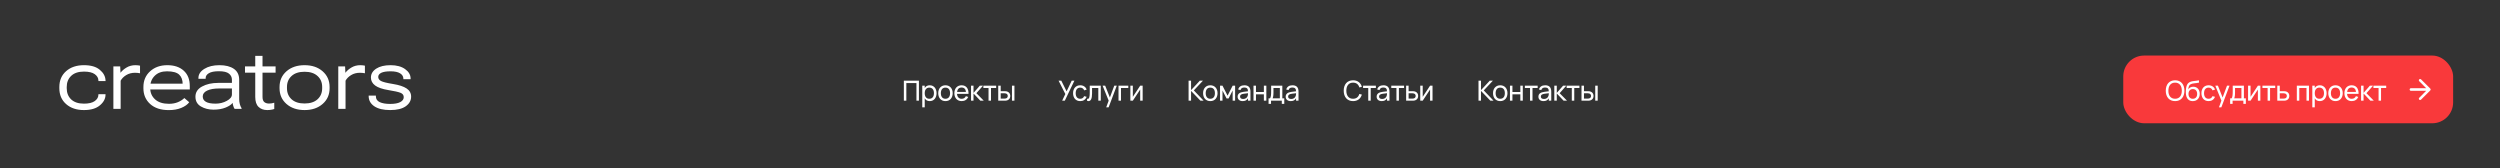 <svg width="1440" height="97" viewBox="0 0 1440 97" fill="none" xmlns="http://www.w3.org/2000/svg">
<rect x="0" y="0" width="1440" height="97" fill="#333333" stroke="none"/>
<rect x="1223" y="32" width="190" height="39" rx="12" fill="#F9393B"/>
<path d="M1252.86 58.24C1251.99 58.24 1251.23 58.093 1250.56 57.8C1249.89 57.507 1249.33 57.096 1248.87 56.568C1248.42 56.04 1248.07 55.408 1247.83 54.672C1247.6 53.936 1247.48 53.125 1247.48 52.24C1247.48 51.349 1247.6 50.536 1247.83 49.8C1248.07 49.064 1248.42 48.432 1248.87 47.904C1249.33 47.376 1249.89 46.968 1250.56 46.68C1251.23 46.387 1251.99 46.24 1252.86 46.24C1253.72 46.24 1254.49 46.387 1255.15 46.68C1255.82 46.968 1256.38 47.376 1256.83 47.904C1257.29 48.432 1257.64 49.064 1257.87 49.8C1258.11 50.536 1258.23 51.349 1258.23 52.24C1258.23 53.125 1258.11 53.936 1257.87 54.672C1257.64 55.408 1257.29 56.04 1256.83 56.568C1256.38 57.096 1255.82 57.507 1255.15 57.8C1254.49 58.093 1253.72 58.24 1252.86 58.24ZM1252.86 56.88C1253.5 56.88 1254.06 56.768 1254.54 56.544C1255.03 56.32 1255.43 56.005 1255.75 55.6C1256.08 55.189 1256.32 54.699 1256.48 54.128C1256.64 53.557 1256.72 52.928 1256.72 52.24C1256.72 51.552 1256.64 50.923 1256.48 50.352C1256.32 49.781 1256.08 49.293 1255.75 48.888C1255.43 48.477 1255.03 48.16 1254.54 47.936C1254.06 47.712 1253.5 47.6 1252.86 47.6C1252.21 47.6 1251.65 47.712 1251.17 47.936C1250.69 48.16 1250.29 48.477 1249.96 48.888C1249.64 49.293 1249.4 49.781 1249.24 50.352C1249.08 50.923 1249 51.552 1248.99 52.24C1248.99 52.928 1249.06 53.557 1249.22 54.128C1249.38 54.699 1249.63 55.189 1249.95 55.6C1250.28 56.005 1250.68 56.32 1251.16 56.544C1251.65 56.768 1252.21 56.88 1252.86 56.88ZM1262.98 58.248C1262.37 58.243 1261.83 58.136 1261.35 57.928C1260.88 57.72 1260.48 57.421 1260.15 57.032C1259.82 56.637 1259.56 56.16 1259.38 55.6C1259.2 55.035 1259.09 54.397 1259.06 53.688C1259.04 53.336 1259.04 52.939 1259.05 52.496C1259.06 52.053 1259.09 51.619 1259.14 51.192C1259.2 50.76 1259.26 50.36 1259.34 49.992C1259.43 49.624 1259.54 49.288 1259.67 48.984C1259.81 48.675 1259.98 48.397 1260.17 48.152C1260.37 47.907 1260.61 47.693 1260.89 47.512C1261.15 47.341 1261.42 47.205 1261.69 47.104C1261.97 46.997 1262.26 46.912 1262.55 46.848C1262.84 46.784 1263.15 46.733 1263.45 46.696C1263.77 46.653 1264.09 46.613 1264.42 46.576C1264.76 46.539 1265.1 46.496 1265.45 46.448C1265.81 46.395 1266.17 46.325 1266.55 46.24L1266.65 47.584C1266.11 47.712 1265.6 47.803 1265.13 47.856C1264.67 47.904 1264.23 47.952 1263.82 48C1263.42 48.048 1263.05 48.112 1262.7 48.192C1262.36 48.267 1262.04 48.392 1261.74 48.568C1261.54 48.685 1261.37 48.824 1261.22 48.984C1261.08 49.144 1260.96 49.339 1260.85 49.568C1260.75 49.792 1260.67 50.059 1260.61 50.368C1260.55 50.677 1260.5 51.04 1260.46 51.456C1260.8 50.933 1261.21 50.552 1261.69 50.312C1262.18 50.072 1262.73 49.952 1263.35 49.952C1263.9 49.952 1264.4 50.051 1264.85 50.248C1265.31 50.445 1265.71 50.725 1266.03 51.088C1266.36 51.451 1266.61 51.885 1266.79 52.392C1266.97 52.893 1267.06 53.453 1267.06 54.072C1267.06 54.707 1266.96 55.283 1266.77 55.8C1266.57 56.312 1266.29 56.752 1265.93 57.12C1265.58 57.483 1265.15 57.763 1264.65 57.96C1264.15 58.157 1263.59 58.253 1262.98 58.248ZM1263.03 56.896C1263.43 56.896 1263.79 56.832 1264.1 56.704C1264.42 56.571 1264.68 56.384 1264.89 56.144C1265.11 55.899 1265.28 55.605 1265.39 55.264C1265.5 54.923 1265.56 54.541 1265.56 54.12C1265.56 53.688 1265.5 53.301 1265.39 52.96C1265.28 52.613 1265.12 52.317 1264.91 52.072C1264.7 51.827 1264.45 51.64 1264.14 51.512C1263.84 51.379 1263.49 51.312 1263.1 51.312C1262.7 51.312 1262.34 51.379 1262.02 51.512C1261.71 51.64 1261.45 51.827 1261.24 52.072C1261.03 52.312 1260.86 52.605 1260.75 52.952C1260.64 53.299 1260.58 53.688 1260.58 54.12C1260.58 54.541 1260.64 54.925 1260.75 55.272C1260.86 55.613 1261.02 55.904 1261.23 56.144C1261.44 56.384 1261.7 56.571 1262.01 56.704C1262.31 56.832 1262.65 56.896 1263.03 56.896ZM1272.14 58.24C1271.5 58.24 1270.92 58.131 1270.41 57.912C1269.9 57.688 1269.47 57.376 1269.11 56.976C1268.76 56.576 1268.49 56.096 1268.3 55.536C1268.11 54.976 1268.02 54.357 1268.02 53.68C1268.02 52.992 1268.11 52.368 1268.3 51.808C1268.5 51.248 1268.77 50.771 1269.12 50.376C1269.48 49.976 1269.91 49.667 1270.42 49.448C1270.94 49.229 1271.51 49.12 1272.15 49.12C1272.61 49.12 1273.04 49.179 1273.43 49.296C1273.83 49.413 1274.19 49.581 1274.5 49.8C1274.82 50.013 1275.1 50.275 1275.32 50.584C1275.55 50.893 1275.72 51.243 1275.83 51.632L1274.42 52.056C1274.24 51.555 1273.94 51.165 1273.54 50.888C1273.14 50.611 1272.67 50.472 1272.14 50.472C1271.71 50.472 1271.33 50.549 1271.01 50.704C1270.68 50.853 1270.41 51.067 1270.19 51.344C1269.97 51.621 1269.81 51.957 1269.7 52.352C1269.58 52.747 1269.53 53.189 1269.53 53.68C1269.53 54.16 1269.58 54.597 1269.69 54.992C1269.8 55.387 1269.96 55.725 1270.18 56.008C1270.4 56.285 1270.67 56.501 1271 56.656C1271.32 56.811 1271.7 56.888 1272.14 56.888C1272.71 56.888 1273.18 56.757 1273.54 56.496C1273.92 56.235 1274.2 55.861 1274.39 55.376L1275.83 55.752C1275.53 56.563 1275.06 57.181 1274.42 57.608C1273.79 58.029 1273.03 58.24 1272.14 58.24ZM1278.11 61.84L1279.53 57.968L1276.03 49.36H1277.53L1280.22 56.16L1282.75 49.36H1284.2L1279.49 61.84H1278.11ZM1284.56 56.656H1285.4C1285.54 56.496 1285.65 56.277 1285.73 56C1285.81 55.717 1285.88 55.395 1285.93 55.032C1285.98 54.669 1286.01 54.277 1286.02 53.856C1286.04 53.429 1286.05 52.992 1286.05 52.544V49.36H1292.49V56.656H1293.61V59.84H1292.18V58H1285.98V59.84H1284.56V56.656ZM1291.06 56.656V50.704H1287.38V53.296C1287.38 53.659 1287.37 54.008 1287.35 54.344C1287.33 54.675 1287.3 54.987 1287.26 55.28C1287.21 55.568 1287.16 55.829 1287.1 56.064C1287.05 56.299 1286.99 56.496 1286.91 56.656H1291.06ZM1301.97 49.36V58H1300.54V51.592L1296.31 58H1294.89V49.36H1296.31V55.768L1300.54 49.36H1301.97ZM1306.14 58V50.704H1303.17V49.36H1310.53V50.704H1307.56V58H1306.14ZM1315.6 58H1311.72V49.36H1313.15V52.536H1315.6C1316.11 52.536 1316.55 52.605 1316.93 52.744C1317.32 52.883 1317.63 53.075 1317.88 53.32C1318.14 53.56 1318.33 53.848 1318.45 54.184C1318.58 54.515 1318.64 54.875 1318.64 55.264C1318.64 55.653 1318.58 56.016 1318.45 56.352C1318.33 56.683 1318.14 56.971 1317.88 57.216C1317.63 57.461 1317.32 57.653 1316.93 57.792C1316.55 57.931 1316.11 58 1315.6 58ZM1315.41 56.792C1315.72 56.792 1315.99 56.755 1316.21 56.68C1316.44 56.6 1316.63 56.493 1316.78 56.36C1316.93 56.221 1317.04 56.059 1317.11 55.872C1317.18 55.685 1317.22 55.483 1317.22 55.264C1317.22 55.045 1317.18 54.843 1317.11 54.656C1317.04 54.469 1316.93 54.309 1316.78 54.176C1316.63 54.037 1316.44 53.931 1316.21 53.856C1315.99 53.776 1315.72 53.736 1315.41 53.736H1313.15V56.792H1315.41ZM1322.97 58V49.36H1329.97V58H1328.54V50.704H1324.39V58H1322.97ZM1331.89 61.84V49.36H1333.31V50.712C1333.59 50.211 1333.96 49.821 1334.43 49.544C1334.91 49.261 1335.5 49.12 1336.2 49.12C1336.8 49.12 1337.34 49.232 1337.82 49.456C1338.31 49.68 1338.72 49.995 1339.06 50.4C1339.41 50.8 1339.67 51.28 1339.85 51.84C1340.04 52.395 1340.13 53.005 1340.13 53.672C1340.13 54.349 1340.04 54.968 1339.85 55.528C1339.66 56.088 1339.4 56.571 1339.06 56.976C1338.72 57.376 1338.3 57.688 1337.82 57.912C1337.33 58.131 1336.79 58.24 1336.2 58.24C1335.5 58.24 1334.91 58.099 1334.43 57.816C1333.96 57.533 1333.59 57.144 1333.31 56.648V61.84H1331.89ZM1335.96 56.888C1336.41 56.888 1336.8 56.811 1337.13 56.656C1337.46 56.496 1337.73 56.275 1337.95 55.992C1338.18 55.709 1338.34 55.371 1338.45 54.976C1338.56 54.581 1338.62 54.147 1338.62 53.672C1338.62 53.187 1338.56 52.747 1338.45 52.352C1338.34 51.957 1338.17 51.621 1337.94 51.344C1337.73 51.067 1337.45 50.853 1337.12 50.704C1336.79 50.549 1336.4 50.472 1335.96 50.472C1335.51 50.472 1335.12 50.552 1334.78 50.712C1334.45 50.867 1334.18 51.085 1333.96 51.368C1333.74 51.645 1333.58 51.981 1333.47 52.376C1333.37 52.765 1333.31 53.197 1333.31 53.672C1333.31 54.157 1333.37 54.6 1333.48 55C1333.59 55.395 1333.76 55.733 1333.98 56.016C1334.2 56.293 1334.48 56.509 1334.81 56.664C1335.14 56.813 1335.52 56.888 1335.96 56.888ZM1345.25 58.24C1344.61 58.24 1344.03 58.128 1343.51 57.904C1343 57.68 1342.56 57.368 1342.2 56.968C1341.84 56.563 1341.57 56.08 1341.38 55.52C1341.18 54.96 1341.09 54.344 1341.09 53.672C1341.09 52.995 1341.18 52.379 1341.38 51.824C1341.57 51.264 1341.85 50.784 1342.21 50.384C1342.57 49.984 1343.01 49.675 1343.52 49.456C1344.04 49.232 1344.61 49.12 1345.25 49.12C1345.89 49.12 1346.47 49.232 1346.98 49.456C1347.5 49.675 1347.94 49.987 1348.3 50.392C1348.66 50.792 1348.94 51.272 1349.13 51.832C1349.32 52.387 1349.42 53 1349.42 53.672C1349.42 54.349 1349.32 54.968 1349.12 55.528C1348.93 56.088 1348.65 56.571 1348.29 56.976C1347.93 57.376 1347.49 57.688 1346.98 57.912C1346.46 58.131 1345.89 58.24 1345.25 58.24ZM1345.25 56.888C1345.69 56.888 1346.07 56.813 1346.4 56.664C1346.73 56.509 1347.01 56.293 1347.23 56.016C1347.46 55.733 1347.62 55.395 1347.74 55C1347.85 54.6 1347.9 54.157 1347.9 53.672C1347.9 53.176 1347.85 52.731 1347.74 52.336C1347.62 51.941 1347.46 51.605 1347.23 51.328C1347.01 51.051 1346.73 50.84 1346.4 50.696C1346.07 50.547 1345.69 50.472 1345.25 50.472C1344.81 50.472 1344.42 50.547 1344.09 50.696C1343.76 50.845 1343.48 51.061 1343.26 51.344C1343.05 51.621 1342.88 51.957 1342.77 52.352C1342.66 52.741 1342.6 53.181 1342.6 53.672C1342.6 54.168 1342.66 54.613 1342.77 55.008C1342.89 55.403 1343.06 55.741 1343.28 56.024C1343.5 56.301 1343.78 56.515 1344.1 56.664C1344.44 56.813 1344.82 56.888 1345.25 56.888ZM1354.57 56.904C1355.17 56.904 1355.66 56.773 1356.06 56.512C1356.45 56.251 1356.77 55.875 1357.01 55.384L1358.39 55.84C1358.04 56.613 1357.54 57.208 1356.88 57.624C1356.23 58.035 1355.46 58.24 1354.57 58.24C1353.94 58.24 1353.37 58.131 1352.85 57.912C1352.33 57.693 1351.89 57.387 1351.52 56.992C1351.16 56.592 1350.88 56.112 1350.67 55.552C1350.48 54.992 1350.38 54.368 1350.38 53.68C1350.38 52.987 1350.48 52.36 1350.67 51.8C1350.87 51.235 1351.15 50.755 1351.51 50.36C1351.88 49.965 1352.32 49.661 1352.83 49.448C1353.35 49.229 1353.91 49.12 1354.54 49.12C1355.2 49.12 1355.79 49.235 1356.3 49.464C1356.81 49.693 1357.24 50.021 1357.58 50.448C1357.92 50.875 1358.17 51.395 1358.33 52.008C1358.5 52.621 1358.56 53.312 1358.53 54.08H1351.91C1351.94 54.528 1352.02 54.928 1352.15 55.28C1352.29 55.627 1352.48 55.92 1352.71 56.16C1352.94 56.4 1353.2 56.584 1353.51 56.712C1353.83 56.84 1354.18 56.904 1354.57 56.904ZM1357.05 52.936C1356.99 52.125 1356.74 51.504 1356.31 51.072C1355.87 50.635 1355.28 50.416 1354.54 50.416C1353.8 50.416 1353.21 50.635 1352.76 51.072C1352.32 51.509 1352.04 52.131 1351.94 52.936H1357.05ZM1359.98 49.36H1361.41V53.52L1365.03 49.36H1366.88L1363.06 53.68L1367.33 58H1365.34L1361.41 53.84V58H1359.98V49.36ZM1370.06 58V50.704H1367.09V49.36H1374.45V50.704H1371.48V58H1370.06Z" fill="white"/>
<path d="M1388.7 51.553H1399.2M1394 56.857L1399.3 51.553L1394 46.25" stroke="white" stroke-width="1.5" stroke-linecap="round" stroke-linejoin="round"/>
<path d="M520.62 58V46.48H529.3V58H527.868V47.832H522.052V58H520.62ZM531.222 61.84V49.36H532.646V50.712C532.923 50.211 533.297 49.821 533.766 49.544C534.241 49.261 534.83 49.12 535.534 49.12C536.131 49.12 536.673 49.232 537.158 49.456C537.643 49.68 538.057 49.995 538.398 50.4C538.739 50.8 539.001 51.28 539.182 51.84C539.369 52.395 539.462 53.005 539.462 53.672C539.462 54.349 539.369 54.968 539.182 55.528C538.995 56.088 538.731 56.571 538.39 56.976C538.049 57.376 537.635 57.688 537.15 57.912C536.665 58.131 536.126 58.24 535.534 58.24C534.83 58.24 534.241 58.099 533.766 57.816C533.297 57.533 532.923 57.144 532.646 56.648V61.84H531.222ZM535.294 56.888C535.742 56.888 536.131 56.811 536.462 56.656C536.793 56.496 537.067 56.275 537.286 55.992C537.51 55.709 537.675 55.371 537.782 54.976C537.894 54.581 537.95 54.147 537.95 53.672C537.95 53.187 537.894 52.747 537.782 52.352C537.67 51.957 537.502 51.621 537.278 51.344C537.059 51.067 536.785 50.853 536.454 50.704C536.123 50.549 535.737 50.472 535.294 50.472C534.841 50.472 534.449 50.552 534.118 50.712C533.787 50.867 533.513 51.085 533.294 51.368C533.075 51.645 532.913 51.981 532.806 52.376C532.699 52.765 532.646 53.197 532.646 53.672C532.646 54.157 532.702 54.6 532.814 55C532.926 55.395 533.091 55.733 533.31 56.016C533.534 56.293 533.811 56.509 534.142 56.664C534.473 56.813 534.857 56.888 535.294 56.888ZM544.582 58.24C543.942 58.24 543.363 58.128 542.846 57.904C542.334 57.68 541.897 57.368 541.534 56.968C541.177 56.563 540.902 56.08 540.71 55.52C540.518 54.96 540.422 54.344 540.422 53.672C540.422 52.995 540.518 52.379 540.71 51.824C540.907 51.264 541.185 50.784 541.542 50.384C541.905 49.984 542.342 49.675 542.854 49.456C543.371 49.232 543.947 49.12 544.582 49.12C545.227 49.12 545.806 49.232 546.318 49.456C546.835 49.675 547.273 49.987 547.63 50.392C547.993 50.792 548.27 51.272 548.462 51.832C548.654 52.387 548.75 53 548.75 53.672C548.75 54.349 548.651 54.968 548.454 55.528C548.262 56.088 547.985 56.571 547.622 56.976C547.265 57.376 546.827 57.688 546.31 57.912C545.798 58.131 545.222 58.24 544.582 58.24ZM544.582 56.888C545.019 56.888 545.403 56.813 545.734 56.664C546.065 56.509 546.342 56.293 546.566 56.016C546.79 55.733 546.958 55.395 547.07 55C547.182 54.6 547.238 54.157 547.238 53.672C547.238 53.176 547.182 52.731 547.07 52.336C546.958 51.941 546.79 51.605 546.566 51.328C546.342 51.051 546.065 50.84 545.734 50.696C545.403 50.547 545.019 50.472 544.582 50.472C544.145 50.472 543.758 50.547 543.422 50.696C543.091 50.845 542.817 51.061 542.598 51.344C542.379 51.621 542.214 51.957 542.102 52.352C541.99 52.741 541.934 53.181 541.934 53.672C541.934 54.168 541.99 54.613 542.102 55.008C542.219 55.403 542.39 55.741 542.614 56.024C542.838 56.301 543.113 56.515 543.438 56.664C543.769 56.813 544.15 56.888 544.582 56.888ZM553.903 56.904C554.501 56.904 554.997 56.773 555.391 56.512C555.786 56.251 556.103 55.875 556.343 55.384L557.719 55.84C557.378 56.613 556.877 57.208 556.215 57.624C555.559 58.035 554.789 58.24 553.903 58.24C553.274 58.24 552.701 58.131 552.183 57.912C551.666 57.693 551.223 57.387 550.855 56.992C550.493 56.592 550.21 56.112 550.007 55.552C549.81 54.992 549.711 54.368 549.711 53.68C549.711 52.987 549.81 52.36 550.007 51.8C550.205 51.235 550.485 50.755 550.847 50.36C551.215 49.965 551.655 49.661 552.167 49.448C552.679 49.229 553.247 49.12 553.871 49.12C554.533 49.12 555.119 49.235 555.631 49.464C556.143 49.693 556.57 50.021 556.911 50.448C557.253 50.875 557.503 51.395 557.663 52.008C557.829 52.621 557.895 53.312 557.863 54.08H551.239C551.271 54.528 551.354 54.928 551.487 55.28C551.626 55.627 551.81 55.92 552.039 56.16C552.269 56.4 552.538 56.584 552.847 56.712C553.162 56.84 553.514 56.904 553.903 56.904ZM556.383 52.936C556.319 52.125 556.071 51.504 555.639 51.072C555.207 50.635 554.618 50.416 553.871 50.416C553.135 50.416 552.543 50.635 552.095 51.072C551.653 51.509 551.378 52.131 551.271 52.936H556.383ZM559.316 49.36H560.74V53.52L564.364 49.36H566.212L562.396 53.68L566.66 58H564.668L560.74 53.84V58H559.316V49.36ZM569.393 58V50.704H566.425V49.36H573.785V50.704H570.817V58H569.393ZM582.893 58V49.36H584.317V58H582.893ZM578.853 58H574.981V49.36H576.405V52.536H578.853C579.365 52.536 579.811 52.605 580.189 52.744C580.573 52.883 580.891 53.075 581.141 53.32C581.397 53.56 581.589 53.848 581.717 54.184C581.845 54.515 581.909 54.875 581.909 55.264C581.909 55.653 581.845 56.016 581.717 56.352C581.589 56.683 581.397 56.971 581.141 57.216C580.891 57.461 580.573 57.653 580.189 57.792C579.811 57.931 579.365 58 578.853 58ZM578.669 56.792C578.979 56.792 579.245 56.755 579.469 56.68C579.699 56.6 579.888 56.493 580.037 56.36C580.187 56.221 580.296 56.059 580.365 55.872C580.44 55.685 580.477 55.483 580.477 55.264C580.477 55.045 580.44 54.843 580.365 54.656C580.296 54.469 580.187 54.309 580.037 54.176C579.888 54.037 579.699 53.931 579.469 53.856C579.245 53.776 578.979 53.736 578.669 53.736H576.405V56.792H578.669Z" fill="white"/>
<path d="M613.332 58H611.796L613.628 54.152L609.74 46.48H611.316L614.364 52.616L617.292 46.48H618.852L613.332 58ZM622.206 58.24C621.566 58.24 620.99 58.131 620.478 57.912C619.971 57.688 619.539 57.376 619.182 56.976C618.83 56.576 618.558 56.096 618.366 55.536C618.179 54.976 618.086 54.357 618.086 53.68C618.086 52.992 618.182 52.368 618.374 51.808C618.566 51.248 618.838 50.771 619.19 50.376C619.547 49.976 619.982 49.667 620.494 49.448C621.006 49.229 621.582 49.12 622.222 49.12C622.68 49.12 623.107 49.179 623.502 49.296C623.902 49.413 624.259 49.581 624.574 49.8C624.894 50.013 625.166 50.275 625.39 50.584C625.619 50.893 625.79 51.243 625.902 51.632L624.494 52.056C624.307 51.555 624.011 51.165 623.606 50.888C623.206 50.611 622.739 50.472 622.206 50.472C621.779 50.472 621.403 50.549 621.078 50.704C620.752 50.853 620.48 51.067 620.262 51.344C620.043 51.621 619.878 51.957 619.766 52.352C619.654 52.747 619.598 53.189 619.598 53.68C619.598 54.16 619.651 54.597 619.758 54.992C619.87 55.387 620.035 55.725 620.254 56.008C620.472 56.285 620.744 56.501 621.07 56.656C621.395 56.811 621.774 56.888 622.206 56.888C622.776 56.888 623.246 56.757 623.614 56.496C623.987 56.235 624.27 55.861 624.462 55.376L625.902 55.752C625.598 56.563 625.128 57.181 624.494 57.608C623.864 58.029 623.102 58.24 622.206 58.24ZM626.18 56.872C626.319 56.915 626.439 56.936 626.54 56.936C626.764 56.936 626.948 56.856 627.092 56.696C627.241 56.536 627.359 56.304 627.444 56C627.535 55.696 627.599 55.325 627.636 54.888C627.673 54.445 627.692 53.944 627.692 53.384V49.36H634.052V58H632.628V50.704H629.028V53.784C629.028 55.315 628.855 56.44 628.508 57.16C628.161 57.88 627.647 58.24 626.964 58.24C626.713 58.24 626.452 58.197 626.18 58.112V56.872ZM637.173 61.84L638.597 57.968L635.093 49.36H636.589L639.285 56.16L641.813 49.36H643.261L638.557 61.84H637.173ZM644.262 58V49.36H649.902V50.704H645.694V58H644.262ZM658.17 49.36V58H656.746V51.592L652.514 58H651.09V49.36H652.514V55.768L656.746 49.36H658.17Z" fill="white"/>
<path d="M684.62 46.48H686.052V51.912L691.092 46.48H692.884L687.652 52.072L693.292 58H691.452L686.052 52.352V58H684.62V46.48ZM697.136 58.24C696.496 58.24 695.918 58.128 695.4 57.904C694.888 57.68 694.451 57.368 694.088 56.968C693.731 56.563 693.456 56.08 693.264 55.52C693.072 54.96 692.976 54.344 692.976 53.672C692.976 52.995 693.072 52.379 693.264 51.824C693.462 51.264 693.739 50.784 694.096 50.384C694.459 49.984 694.896 49.675 695.408 49.456C695.926 49.232 696.502 49.12 697.136 49.12C697.782 49.12 698.36 49.232 698.872 49.456C699.39 49.675 699.827 49.987 700.184 50.392C700.547 50.792 700.824 51.272 701.016 51.832C701.208 52.387 701.304 53 701.304 53.672C701.304 54.349 701.206 54.968 701.008 55.528C700.816 56.088 700.539 56.571 700.176 56.976C699.819 57.376 699.382 57.688 698.864 57.912C698.352 58.131 697.776 58.24 697.136 58.24ZM697.136 56.888C697.574 56.888 697.958 56.813 698.288 56.664C698.619 56.509 698.896 56.293 699.12 56.016C699.344 55.733 699.512 55.395 699.624 55C699.736 54.6 699.792 54.157 699.792 53.672C699.792 53.176 699.736 52.731 699.624 52.336C699.512 51.941 699.344 51.605 699.12 51.328C698.896 51.051 698.619 50.84 698.288 50.696C697.958 50.547 697.574 50.472 697.136 50.472C696.699 50.472 696.312 50.547 695.976 50.696C695.646 50.845 695.371 51.061 695.152 51.344C694.934 51.621 694.768 51.957 694.656 52.352C694.544 52.741 694.488 53.181 694.488 53.672C694.488 54.168 694.544 54.613 694.656 55.008C694.774 55.403 694.944 55.741 695.168 56.024C695.392 56.301 695.667 56.515 695.992 56.664C696.323 56.813 696.704 56.888 697.136 56.888ZM702.738 58V49.36H704.162L707.082 55.088L710.002 49.36H711.426V58H710.002V52.136L707.682 56.712H706.482L704.162 52.136V58H702.738ZM716.756 49.12C717.934 49.12 718.814 49.424 719.396 50.032C719.977 50.635 720.268 51.549 720.268 52.776V58H718.844V56.64C718.54 57.168 718.134 57.568 717.628 57.84C717.126 58.107 716.526 58.24 715.828 58.24C715.374 58.24 714.964 58.181 714.596 58.064C714.233 57.947 713.924 57.779 713.668 57.56C713.412 57.336 713.214 57.069 713.076 56.76C712.937 56.445 712.868 56.093 712.868 55.704C712.868 55.261 712.948 54.877 713.108 54.552C713.273 54.227 713.505 53.952 713.804 53.728C714.108 53.504 714.473 53.325 714.9 53.192C715.332 53.059 715.817 52.957 716.356 52.888L718.844 52.584C718.838 51.827 718.665 51.275 718.324 50.928C717.982 50.581 717.454 50.408 716.74 50.408C716.126 50.408 715.638 50.528 715.276 50.768C714.913 51.008 714.66 51.381 714.516 51.888L713.188 51.552C713.401 50.757 713.812 50.155 714.42 49.744C715.033 49.328 715.812 49.12 716.756 49.12ZM716.516 53.984C715.726 54.085 715.156 54.264 714.804 54.52C714.452 54.771 714.276 55.133 714.276 55.608C714.276 56.072 714.43 56.421 714.74 56.656C715.049 56.891 715.51 57.008 716.124 57.008C716.46 57.008 716.769 56.963 717.052 56.872C717.34 56.776 717.593 56.643 717.812 56.472C718.036 56.301 718.222 56.096 718.372 55.856C718.526 55.616 718.638 55.349 718.708 55.056C718.777 54.837 718.817 54.608 718.828 54.368C718.838 54.128 718.844 53.912 718.844 53.72V53.696L716.516 53.984ZM722.02 58V49.36H723.444V53.008H727.988V49.36H729.412V58H727.988V54.352H723.444V58H722.02ZM730.693 56.656H731.533C731.671 56.496 731.781 56.277 731.861 56C731.946 55.717 732.013 55.395 732.061 55.032C732.109 54.669 732.141 54.277 732.157 53.856C732.173 53.429 732.181 52.992 732.181 52.544V49.36H738.621V56.656H739.741V59.84H738.317V58H732.117V59.84H730.693V56.656ZM737.197 56.656V50.704H733.517V53.296C733.517 53.659 733.506 54.008 733.485 54.344C733.463 54.675 733.431 54.987 733.389 55.28C733.346 55.568 733.295 55.829 733.237 56.064C733.183 56.299 733.119 56.496 733.045 56.656H737.197ZM744.436 49.12C745.615 49.12 746.495 49.424 747.076 50.032C747.657 50.635 747.948 51.549 747.948 52.776V58H746.524V56.64C746.22 57.168 745.815 57.568 745.308 57.84C744.807 58.107 744.207 58.24 743.508 58.24C743.055 58.24 742.644 58.181 742.276 58.064C741.913 57.947 741.604 57.779 741.348 57.56C741.092 57.336 740.895 57.069 740.756 56.76C740.617 56.445 740.548 56.093 740.548 55.704C740.548 55.261 740.628 54.877 740.788 54.552C740.953 54.227 741.185 53.952 741.484 53.728C741.788 53.504 742.153 53.325 742.58 53.192C743.012 53.059 743.497 52.957 744.036 52.888L746.524 52.584C746.519 51.827 746.345 51.275 746.004 50.928C745.663 50.581 745.135 50.408 744.42 50.408C743.807 50.408 743.319 50.528 742.956 50.768C742.593 51.008 742.34 51.381 742.196 51.888L740.868 51.552C741.081 50.757 741.492 50.155 742.1 49.744C742.713 49.328 743.492 49.12 744.436 49.12ZM744.196 53.984C743.407 54.085 742.836 54.264 742.484 54.52C742.132 54.771 741.956 55.133 741.956 55.608C741.956 56.072 742.111 56.421 742.42 56.656C742.729 56.891 743.191 57.008 743.804 57.008C744.14 57.008 744.449 56.963 744.732 56.872C745.02 56.776 745.273 56.643 745.492 56.472C745.716 56.301 745.903 56.096 746.052 55.856C746.207 55.616 746.319 55.349 746.388 55.056C746.457 54.837 746.497 54.608 746.508 54.368C746.519 54.128 746.524 53.912 746.524 53.72V53.696L744.196 53.984Z" fill="white"/>
<path d="M779.356 58.24C778.492 58.24 777.727 58.093 777.06 57.8C776.393 57.507 775.831 57.096 775.372 56.568C774.919 56.04 774.572 55.408 774.332 54.672C774.097 53.936 773.98 53.125 773.98 52.24C773.98 51.349 774.097 50.536 774.332 49.8C774.572 49.064 774.919 48.432 775.372 47.904C775.831 47.376 776.393 46.968 777.06 46.68C777.727 46.387 778.492 46.24 779.356 46.24C780.023 46.24 780.631 46.328 781.18 46.504C781.729 46.68 782.217 46.931 782.644 47.256C783.071 47.581 783.433 47.976 783.732 48.44C784.031 48.904 784.263 49.421 784.428 49.992L782.98 50.376C782.863 49.949 782.697 49.565 782.484 49.224C782.276 48.877 782.02 48.584 781.716 48.344C781.417 48.104 781.071 47.92 780.676 47.792C780.281 47.664 779.841 47.6 779.356 47.6C778.721 47.6 778.161 47.712 777.676 47.936C777.196 48.16 776.793 48.477 776.468 48.888C776.143 49.293 775.897 49.781 775.732 50.352C775.567 50.923 775.484 51.552 775.484 52.24C775.484 52.928 775.564 53.557 775.724 54.128C775.889 54.699 776.132 55.189 776.452 55.6C776.777 56.005 777.18 56.32 777.66 56.544C778.145 56.768 778.711 56.88 779.356 56.88C779.841 56.88 780.281 56.816 780.676 56.688C781.071 56.56 781.417 56.376 781.716 56.136C782.02 55.896 782.276 55.605 782.484 55.264C782.697 54.917 782.863 54.531 782.98 54.104L784.428 54.488C784.263 55.059 784.031 55.576 783.732 56.04C783.433 56.504 783.071 56.899 782.644 57.224C782.217 57.549 781.729 57.8 781.18 57.976C780.631 58.152 780.023 58.24 779.356 58.24ZM788.111 58V50.704H785.143V49.36H792.503V50.704H789.535V58H788.111ZM796.826 49.12C798.004 49.12 798.884 49.424 799.466 50.032C800.047 50.635 800.338 51.549 800.338 52.776V58H798.914V56.64C798.61 57.168 798.204 57.568 797.698 57.84C797.196 58.107 796.596 58.24 795.898 58.24C795.444 58.24 795.034 58.181 794.666 58.064C794.303 57.947 793.994 57.779 793.738 57.56C793.482 57.336 793.284 57.069 793.146 56.76C793.007 56.445 792.938 56.093 792.938 55.704C792.938 55.261 793.018 54.877 793.178 54.552C793.343 54.227 793.575 53.952 793.874 53.728C794.178 53.504 794.543 53.325 794.97 53.192C795.402 53.059 795.887 52.957 796.426 52.888L798.914 52.584C798.908 51.827 798.735 51.275 798.394 50.928C798.052 50.581 797.524 50.408 796.81 50.408C796.196 50.408 795.708 50.528 795.346 50.768C794.983 51.008 794.73 51.381 794.586 51.888L793.258 51.552C793.471 50.757 793.882 50.155 794.49 49.744C795.103 49.328 795.882 49.12 796.826 49.12ZM796.586 53.984C795.796 54.085 795.226 54.264 794.874 54.52C794.522 54.771 794.346 55.133 794.346 55.608C794.346 56.072 794.5 56.421 794.81 56.656C795.119 56.891 795.58 57.008 796.194 57.008C796.53 57.008 796.839 56.963 797.122 56.872C797.41 56.776 797.663 56.643 797.882 56.472C798.106 56.301 798.292 56.096 798.442 55.856C798.596 55.616 798.708 55.349 798.778 55.056C798.847 54.837 798.887 54.608 798.898 54.368C798.908 54.128 798.914 53.912 798.914 53.72V53.696L796.586 53.984ZM804.346 58V50.704H801.378V49.36H808.738V50.704H805.77V58H804.346ZM813.806 58H809.934V49.36H811.358V52.536H813.806C814.318 52.536 814.763 52.605 815.142 52.744C815.526 52.883 815.843 53.075 816.094 53.32C816.35 53.56 816.539 53.848 816.662 54.184C816.79 54.515 816.854 54.875 816.854 55.264C816.854 55.653 816.79 56.016 816.662 56.352C816.539 56.683 816.35 56.971 816.094 57.216C815.843 57.461 815.526 57.653 815.142 57.792C814.763 57.931 814.318 58 813.806 58ZM813.622 56.792C813.931 56.792 814.198 56.755 814.422 56.68C814.651 56.6 814.84 56.493 814.99 56.36C815.139 56.221 815.248 56.059 815.318 55.872C815.392 55.685 815.43 55.483 815.43 55.264C815.43 55.045 815.392 54.843 815.318 54.656C815.248 54.469 815.139 54.309 814.99 54.176C814.84 54.037 814.651 53.931 814.422 53.856C814.198 53.776 813.931 53.736 813.622 53.736H811.358V56.792H813.622ZM825.139 49.36V58H823.715V51.592L819.483 58H818.059V49.36H819.483V55.768L823.715 49.36H825.139Z" fill="white"/>
<path d="M851.62 46.48H853.052V51.912L858.092 46.48H859.884L854.652 52.072L860.292 58H858.452L853.052 52.352V58H851.62V46.48ZM864.136 58.24C863.496 58.24 862.918 58.128 862.4 57.904C861.888 57.68 861.451 57.368 861.088 56.968C860.731 56.563 860.456 56.08 860.264 55.52C860.072 54.96 859.976 54.344 859.976 53.672C859.976 52.995 860.072 52.379 860.264 51.824C860.462 51.264 860.739 50.784 861.096 50.384C861.459 49.984 861.896 49.675 862.408 49.456C862.926 49.232 863.502 49.12 864.136 49.12C864.782 49.12 865.36 49.232 865.872 49.456C866.39 49.675 866.827 49.987 867.184 50.392C867.547 50.792 867.824 51.272 868.016 51.832C868.208 52.387 868.304 53 868.304 53.672C868.304 54.349 868.206 54.968 868.008 55.528C867.816 56.088 867.539 56.571 867.176 56.976C866.819 57.376 866.382 57.688 865.864 57.912C865.352 58.131 864.776 58.24 864.136 58.24ZM864.136 56.888C864.574 56.888 864.958 56.813 865.288 56.664C865.619 56.509 865.896 56.293 866.12 56.016C866.344 55.733 866.512 55.395 866.624 55C866.736 54.6 866.792 54.157 866.792 53.672C866.792 53.176 866.736 52.731 866.624 52.336C866.512 51.941 866.344 51.605 866.12 51.328C865.896 51.051 865.619 50.84 865.288 50.696C864.958 50.547 864.574 50.472 864.136 50.472C863.699 50.472 863.312 50.547 862.976 50.696C862.646 50.845 862.371 51.061 862.152 51.344C861.934 51.621 861.768 51.957 861.656 52.352C861.544 52.741 861.488 53.181 861.488 53.672C861.488 54.168 861.544 54.613 861.656 55.008C861.774 55.403 861.944 55.741 862.168 56.024C862.392 56.301 862.667 56.515 862.992 56.664C863.323 56.813 863.704 56.888 864.136 56.888ZM869.738 58V49.36H871.162V53.008H875.706V49.36H877.13V58H875.706V54.352H871.162V58H869.738ZM881.299 58V50.704H878.331V49.36H885.691V50.704H882.723V58H881.299ZM890.014 49.12C891.192 49.12 892.072 49.424 892.654 50.032C893.235 50.635 893.526 51.549 893.526 52.776V58H892.102V56.64C891.798 57.168 891.392 57.568 890.886 57.84C890.384 58.107 889.784 58.24 889.086 58.24C888.632 58.24 888.222 58.181 887.854 58.064C887.491 57.947 887.182 57.779 886.926 57.56C886.67 57.336 886.472 57.069 886.334 56.76C886.195 56.445 886.126 56.093 886.126 55.704C886.126 55.261 886.206 54.877 886.366 54.552C886.531 54.227 886.763 53.952 887.062 53.728C887.366 53.504 887.731 53.325 888.158 53.192C888.59 53.059 889.075 52.957 889.614 52.888L892.102 52.584C892.096 51.827 891.923 51.275 891.582 50.928C891.24 50.581 890.712 50.408 889.998 50.408C889.384 50.408 888.896 50.528 888.534 50.768C888.171 51.008 887.918 51.381 887.774 51.888L886.446 51.552C886.659 50.757 887.07 50.155 887.678 49.744C888.291 49.328 889.07 49.12 890.014 49.12ZM889.774 53.984C888.984 54.085 888.414 54.264 888.062 54.52C887.71 54.771 887.534 55.133 887.534 55.608C887.534 56.072 887.688 56.421 887.998 56.656C888.307 56.891 888.768 57.008 889.382 57.008C889.718 57.008 890.027 56.963 890.31 56.872C890.598 56.776 890.851 56.643 891.07 56.472C891.294 56.301 891.48 56.096 891.63 55.856C891.784 55.616 891.896 55.349 891.966 55.056C892.035 54.837 892.075 54.608 892.086 54.368C892.096 54.128 892.102 53.912 892.102 53.72V53.696L889.774 53.984ZM895.278 49.36H896.702V53.52L900.326 49.36H902.174L898.358 53.68L902.622 58H900.63L896.702 53.84V58H895.278V49.36ZM905.354 58V50.704H902.386V49.36H909.746V50.704H906.778V58H905.354ZM918.854 58V49.36H920.278V58H918.854ZM914.814 58H910.942V49.36H912.366V52.536H914.814C915.326 52.536 915.772 52.605 916.15 52.744C916.534 52.883 916.852 53.075 917.102 53.32C917.358 53.56 917.55 53.848 917.678 54.184C917.806 54.515 917.87 54.875 917.87 55.264C917.87 55.653 917.806 56.016 917.678 56.352C917.55 56.683 917.358 56.971 917.102 57.216C916.852 57.461 916.534 57.653 916.15 57.792C915.772 57.931 915.326 58 914.814 58ZM914.63 56.792C914.94 56.792 915.206 56.755 915.43 56.68C915.66 56.6 915.849 56.493 915.998 56.36C916.148 56.221 916.257 56.059 916.326 55.872C916.401 55.685 916.438 55.483 916.438 55.264C916.438 55.045 916.401 54.843 916.326 54.656C916.257 54.469 916.148 54.309 915.998 54.176C915.849 54.037 915.66 53.931 915.43 53.856C915.206 53.776 914.94 53.736 914.63 53.736H912.366V56.792H914.63Z" fill="white"/>
<path d="M34.181 50.842V50.098C34.181 46.316 35.483 43.279 38.087 40.985C40.69 38.691 44.123 37.544 48.385 37.544C52.353 37.544 55.383 38.428 57.475 40.194C59.583 41.946 60.683 43.96 60.776 46.239L60.823 46.68H56.708L56.685 46.332C56.654 44.921 55.956 43.72 54.592 42.728C53.228 41.736 51.152 41.24 48.362 41.24C45.154 41.24 42.697 42.062 40.992 43.705C39.288 45.347 38.435 47.479 38.435 50.098V50.842C38.435 53.476 39.288 55.615 40.992 57.258C42.713 58.885 45.169 59.699 48.362 59.699C51.152 59.699 53.236 59.195 54.615 58.188C55.995 57.165 56.685 55.948 56.685 54.538V54.259H60.776V54.538C60.776 56.816 59.699 58.862 57.545 60.675C55.406 62.489 52.345 63.395 48.362 63.395C44.115 63.395 40.69 62.248 38.087 59.955C35.483 57.661 34.181 54.623 34.181 50.842ZM65.309 62.698V38.242H69.238L69.401 41.915C70.284 40.752 71.462 39.737 72.935 38.869C74.407 37.986 76.12 37.544 78.072 37.544C78.599 37.544 79.088 37.575 79.537 37.637C80.002 37.684 80.374 37.746 80.653 37.823V42.194C80.095 42.101 79.599 42.031 79.165 41.984C78.746 41.938 78.289 41.915 77.793 41.915C75.872 41.915 74.182 42.356 72.725 43.24C71.284 44.108 70.207 45.185 69.494 46.471V62.698H65.309ZM82.606 50.842V50.098C82.606 46.409 83.892 43.395 86.465 41.054C89.053 38.714 92.354 37.544 96.368 37.544C100.382 37.544 103.552 38.614 105.877 40.752C108.201 42.891 109.348 45.867 109.317 49.679V51.516H84.861V48.191H105.226V48.563C105.226 46.099 104.551 44.239 103.203 42.984C101.855 41.713 99.514 41.078 96.182 41.078C93.191 41.078 90.835 41.938 89.115 43.658C87.395 45.379 86.534 47.525 86.534 50.098V50.842C86.534 53.399 87.464 55.53 89.324 57.235C91.2 58.94 93.865 59.792 97.321 59.792C99.259 59.792 100.987 59.474 102.506 58.839C104.024 58.188 105.249 57.398 106.179 56.468L108.992 58.885C108.015 60.203 106.496 61.288 104.435 62.14C102.374 62.992 99.972 63.419 97.228 63.419C92.656 63.419 89.076 62.248 86.488 59.908C83.9 57.553 82.606 54.53 82.606 50.842ZM112.572 55.7C112.572 53.174 113.835 51.221 116.361 49.842C118.903 48.447 122.01 47.75 125.683 47.75H133.588V45.96C133.588 44.487 133.014 43.302 131.867 42.403C130.736 41.488 128.822 41.031 126.125 41.031C123.521 41.031 121.592 41.403 120.337 42.147C119.081 42.891 118.453 43.829 118.453 44.96V45.379H114.292V44.96C114.292 42.837 115.431 41.07 117.71 39.66C119.988 38.249 122.886 37.544 126.404 37.544C129.922 37.544 132.696 38.249 134.727 39.66C136.757 41.07 137.772 43.17 137.772 45.96V57.119C137.772 58.126 137.896 59.087 138.144 60.001C138.392 60.916 138.725 61.691 139.144 62.326V62.698H135.122C134.859 62.326 134.618 61.807 134.401 61.14C134.184 60.474 134.045 59.839 133.983 59.234C133.285 60.242 131.945 61.148 129.961 61.954C127.993 62.76 125.676 63.163 123.01 63.163C120.22 63.163 117.779 62.543 115.687 61.303C113.61 60.063 112.572 58.196 112.572 55.7ZM116.78 55.561C116.78 56.925 117.392 57.956 118.616 58.653C119.841 59.35 121.685 59.699 124.149 59.699C126.52 59.699 128.682 59.164 130.635 58.095C132.604 57.026 133.588 55.794 133.588 54.399V50.958H126.265C123.304 50.958 120.98 51.369 119.29 52.19C117.617 52.996 116.78 54.12 116.78 55.561ZM141.12 41.868V38.242H158.742V41.868H141.12ZM147.025 55.817V40.311V39.776V32.197H151.209V55.817C151.209 57.196 151.543 58.18 152.209 58.769C152.891 59.358 153.836 59.653 155.045 59.653C155.557 59.653 156.053 59.606 156.533 59.513C157.013 59.42 157.494 59.304 157.974 59.164V62.768C157.556 62.938 156.975 63.086 156.231 63.209C155.502 63.333 154.727 63.395 153.906 63.395C151.86 63.395 150.202 62.791 148.931 61.582C147.66 60.358 147.025 58.436 147.025 55.817ZM161.02 50.842V50.098C161.02 46.409 162.353 43.395 165.018 41.054C167.7 38.714 171.171 37.544 175.433 37.544C179.695 37.544 183.159 38.714 185.825 41.054C188.506 43.395 189.847 46.409 189.847 50.098V50.842C189.847 54.53 188.506 57.545 185.825 59.885C183.159 62.225 179.695 63.395 175.433 63.395C171.171 63.395 167.7 62.225 165.018 59.885C162.353 57.545 161.02 54.53 161.02 50.842ZM165.297 50.098V50.842C165.297 53.445 166.181 55.561 167.948 57.188C169.714 58.8 172.21 59.606 175.433 59.606C178.642 59.606 181.129 58.8 182.896 57.188C184.678 55.561 185.569 53.445 185.569 50.842V50.098C185.569 47.494 184.678 45.386 182.896 43.774C181.129 42.147 178.642 41.333 175.433 41.333C172.21 41.333 169.714 42.147 167.948 43.774C166.181 45.386 165.297 47.494 165.297 50.098ZM194.845 62.698V38.242H198.774L198.937 41.915C199.82 40.752 200.998 39.737 202.47 38.869C203.943 37.986 205.655 37.544 207.608 37.544C208.135 37.544 208.623 37.575 209.073 37.637C209.538 37.684 209.91 37.746 210.189 37.823V42.194C209.631 42.101 209.135 42.031 208.701 41.984C208.282 41.938 207.825 41.915 207.329 41.915C205.407 41.915 203.718 42.356 202.261 43.24C200.82 44.108 199.743 45.185 199.03 46.471V62.698H194.845ZM212.351 55.073H216.512V55.514C216.512 57.033 217.256 58.142 218.744 58.839C220.231 59.521 222.231 59.862 224.742 59.862C227.252 59.862 229.182 59.513 230.53 58.816C231.879 58.103 232.553 57.157 232.553 55.979C232.553 54.802 231.948 53.965 230.739 53.469C229.531 52.973 227.19 52.446 223.719 51.888C220.247 51.33 217.698 50.447 216.07 49.238C214.458 48.029 213.652 46.502 213.652 44.658C213.652 42.581 214.668 40.876 216.698 39.543C218.744 38.211 221.502 37.544 224.974 37.544C228.477 37.544 231.274 38.303 233.366 39.822C235.459 41.326 236.505 43.131 236.505 45.239V45.634H232.343V45.355C232.343 44.053 231.716 43.015 230.46 42.24C229.221 41.465 227.392 41.078 224.974 41.078C222.572 41.078 220.782 41.364 219.604 41.938C218.441 42.511 217.86 43.302 217.86 44.309C217.86 45.316 218.41 46.107 219.511 46.68C220.611 47.254 222.905 47.819 226.392 48.377C229.848 48.935 232.444 49.788 234.18 50.935C235.931 52.082 236.807 53.662 236.807 55.677C236.807 57.894 235.776 59.738 233.715 61.21C231.654 62.667 228.663 63.395 224.742 63.395C220.805 63.395 217.752 62.667 215.582 61.21C213.428 59.738 212.351 57.785 212.351 55.352V55.073Z" fill="white"/>
</svg>
